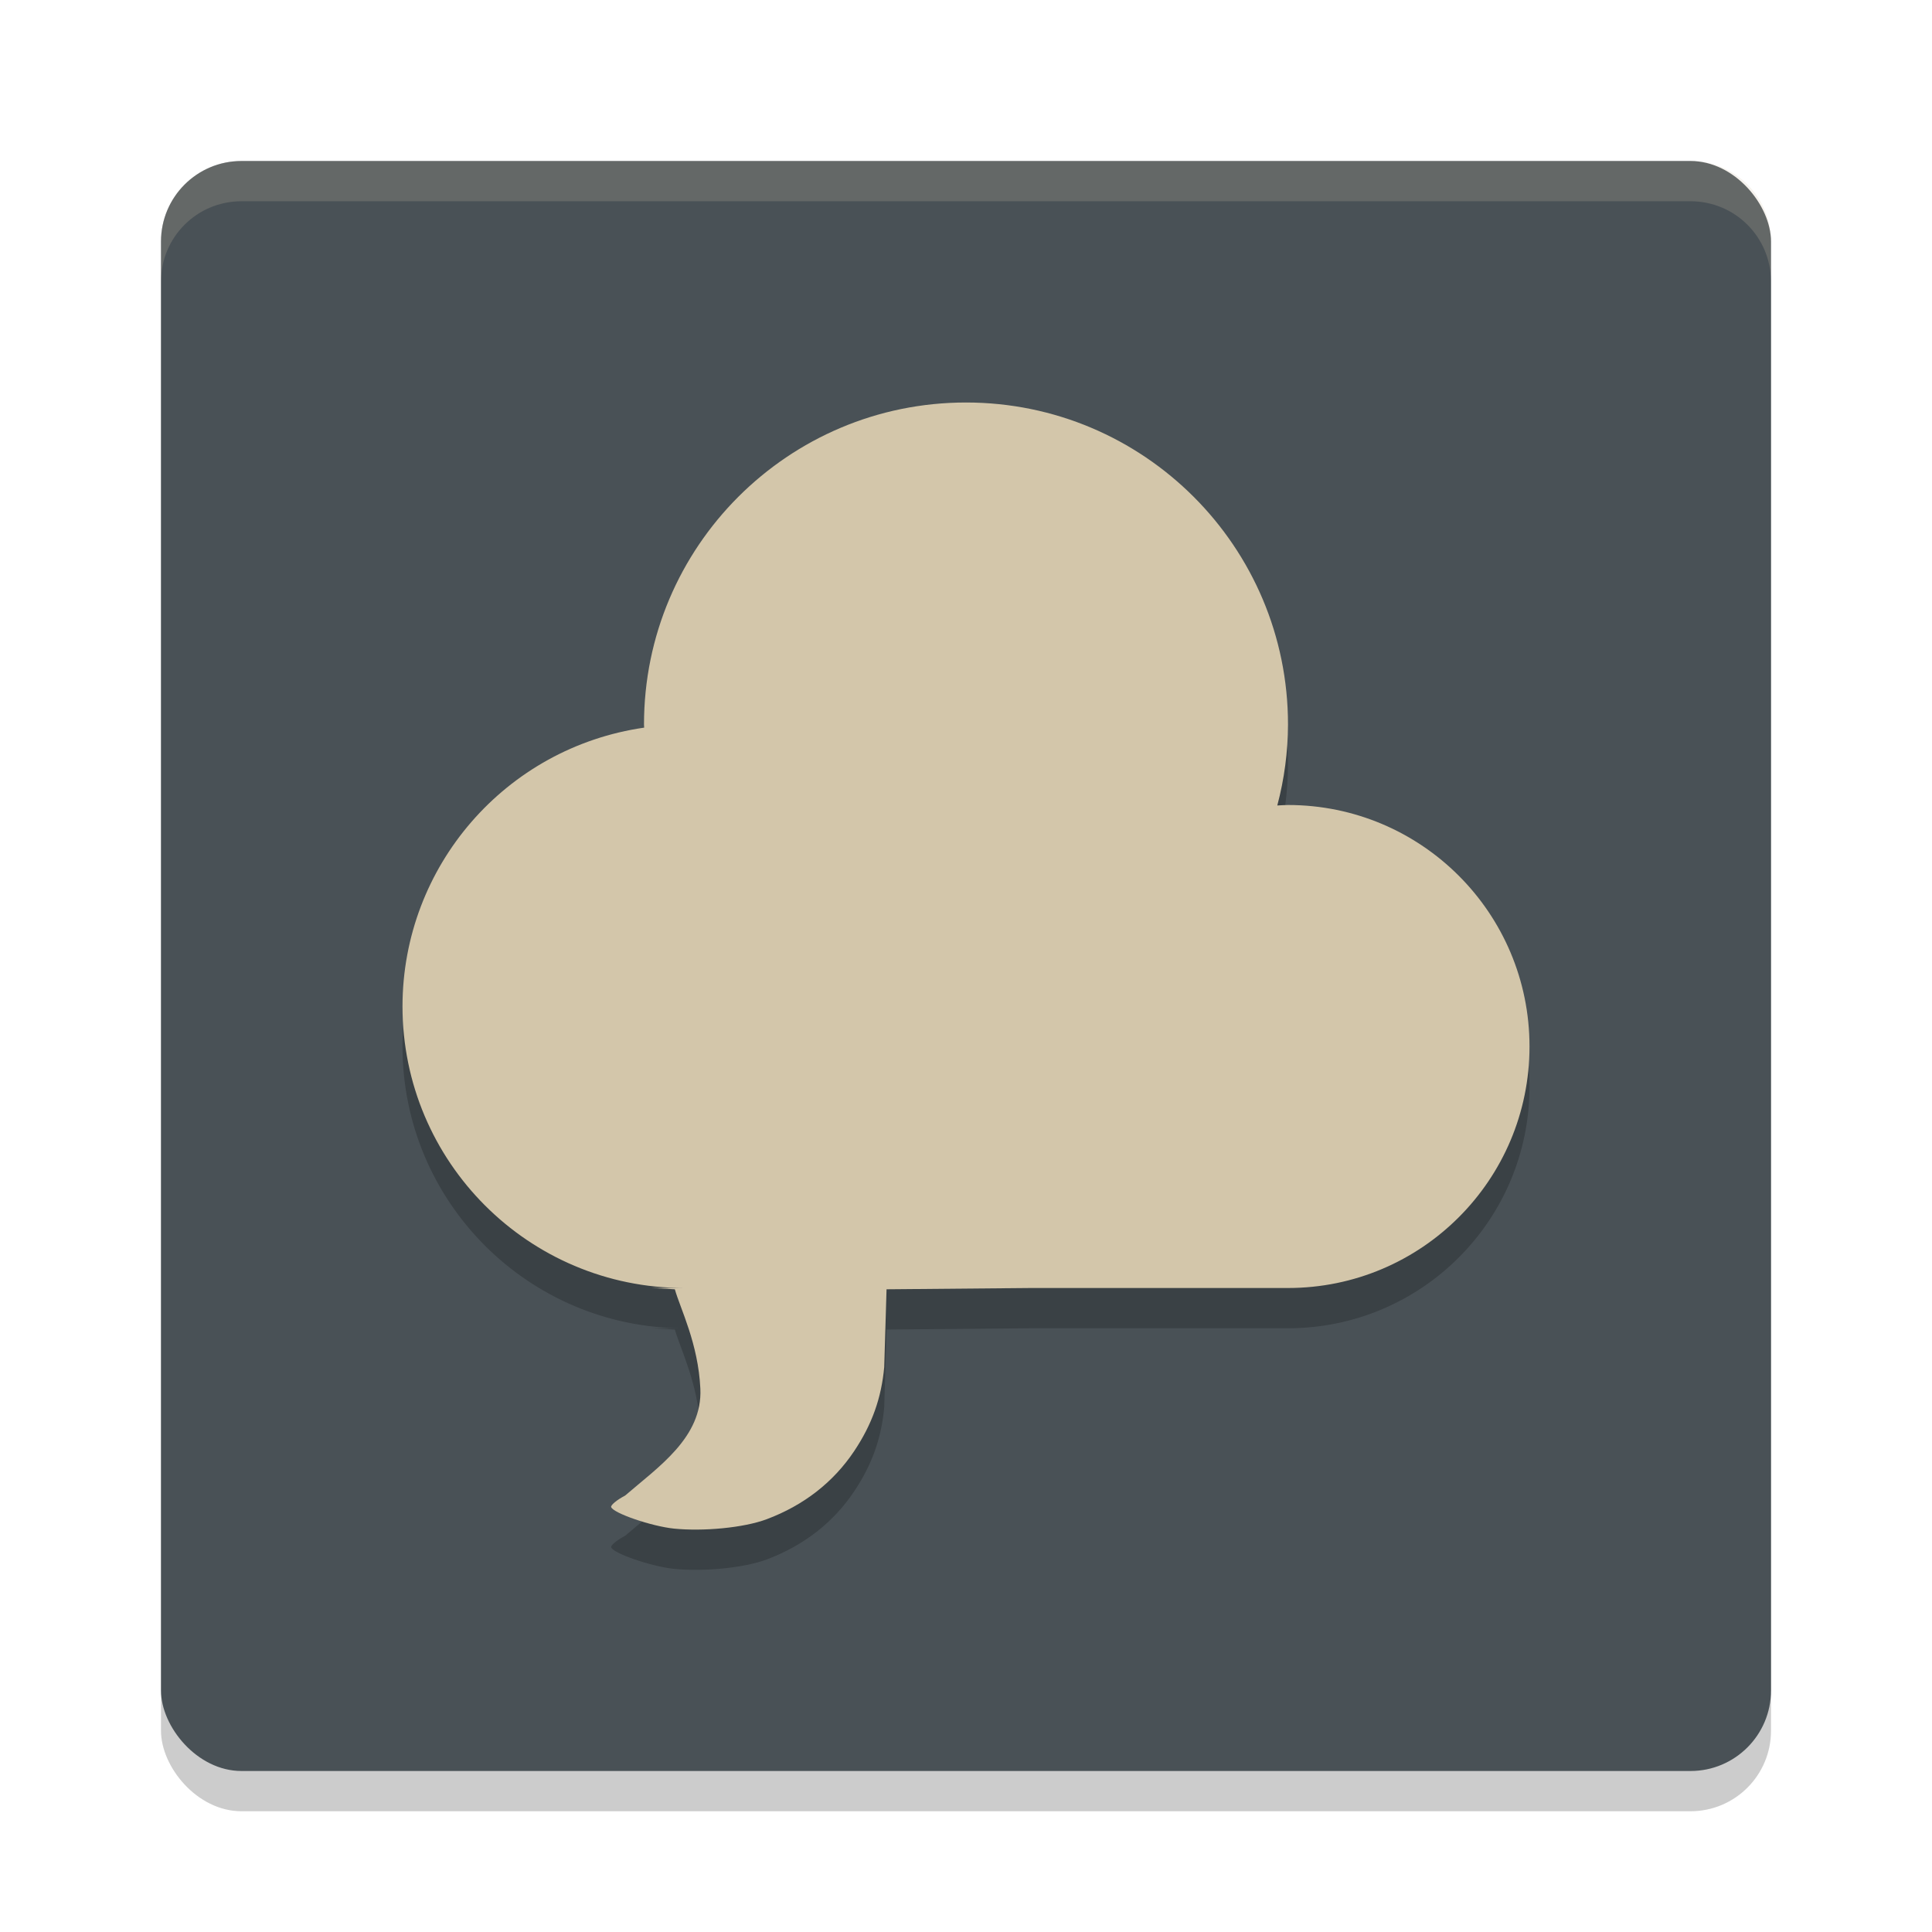 <svg xmlns="http://www.w3.org/2000/svg" width="24" height="24" version="1">
 <rect style="opacity:0.2" width="20" height="20" x="2" y="2.5" rx="1" ry="1"/>
 <rect style="fill:#495156" width="20" height="20" x="2" y="2" rx="1" ry="1"/>
 <path style="opacity:0.2;fill:#d3c6aa" d="M 3,2 C 2.446,2 2,2.446 2,3 v 0.5 c 0,-0.554 0.446,-1 1,-1 h 18 c 0.554,0 1,0.446 1,1 V 3 C 22,2.446 21.554,2 21,2 Z"/>
 <path style="opacity:0.2" d="m 12,5.5 c -2.209,0 -4,1.791 -4,4 5.874e-4,0.013 0.001,0.026 0.002,0.039 C 6.28,9.787 5.002,11.261 5,13 c 0,1.933 1.567,3.5 3.5,3.5 H 8.25 8.092 l 0.291,0.016 c 0.07,0.244 0.291,0.675 0.317,1.234 0.029,0.606 -0.526,0.975 -0.934,1.328 -0.104,0.055 -0.181,0.119 -0.174,0.143 0.025,0.076 0.501,0.239 0.781,0.268 0.362,0.036 0.864,-0.009 1.152,-0.117 0.458,-0.172 0.827,-0.458 1.086,-0.846 0.222,-0.332 0.338,-0.66 0.373,-1.043 l 0.029,-0.967 1.791,-0.016 H 16 c 1.657,0 3,-1.343 3,-3 0,-1.657 -1.343,-3 -3,-3 -0.044,9.72e-4 -0.089,0.003 -0.133,0.006 0.087,-0.328 0.131,-0.666 0.133,-1.006 0,-2.209 -1.791,-4 -4,-4 z"/>
 <path style="fill:#d3c6aa" d="M 12,5 C 9.791,5 8,6.791 8,9 8.001,9.013 8.001,9.026 8.002,9.039 6.28,9.287 5.002,10.761 5,12.5 5,14.433 6.567,16 8.5,16 H 8.25 8.092 l 0.291,0.016 C 8.452,16.26 8.674,16.69 8.7,17.25 c 0.029,0.606 -0.526,0.975 -0.934,1.328 -0.104,0.055 -0.181,0.119 -0.174,0.143 0.025,0.076 0.501,0.239 0.781,0.268 0.362,0.036 0.864,-0.009 1.152,-0.117 0.458,-0.172 0.827,-0.458 1.086,-0.846 0.222,-0.332 0.338,-0.66 0.373,-1.043 l 0.029,-0.967 L 12.805,16 H 16 c 1.657,0 3,-1.343 3,-3 0,-1.657 -1.343,-3 -3,-3 -0.044,9.72e-4 -0.089,0.003 -0.133,0.006 C 15.954,9.678 15.999,9.34 16,9 16,6.791 14.209,5 12,5 Z"/>
</svg>
